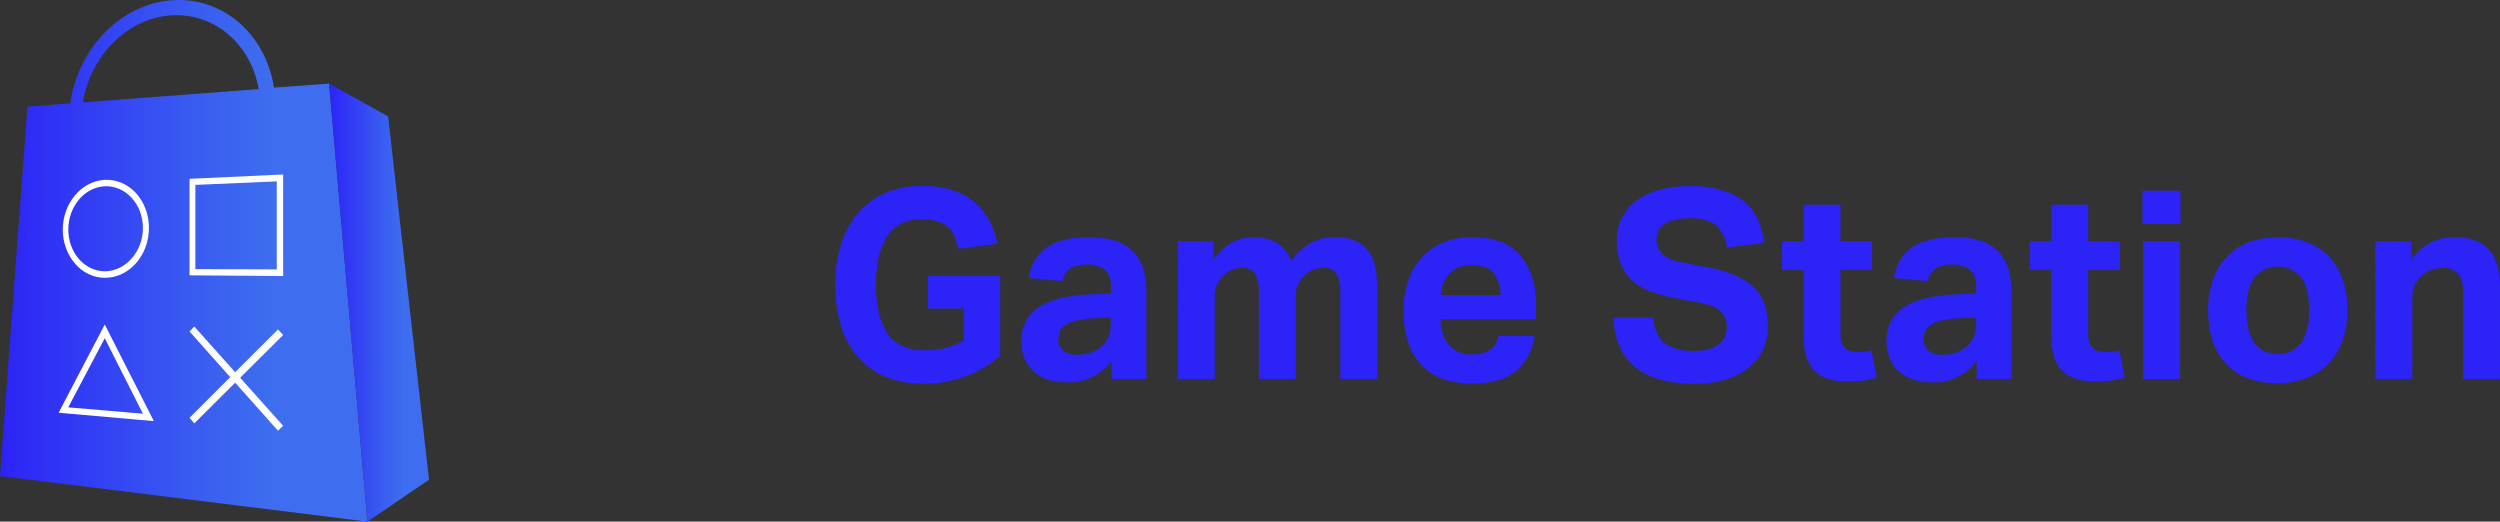 <svg xmlns="http://www.w3.org/2000/svg" xmlns:xlink="http://www.w3.org/1999/xlink" viewBox="0 0 617.41 128.82"><rect x="0" y="0" width="617.41" height="128.82" fill="#333333" stroke="none"/><defs><style>.cls-1{fill:none;}.cls-2{fill:url(#linear-gradient);}.cls-3{fill:#fff;}.cls-4{fill:url(#linear-gradient-2);}.cls-5{clip-path:url(#clip-path);}.cls-6{fill:#2c23f7;}</style><linearGradient id="linear-gradient" y1="64.41" x2="90.73" y2="64.41" gradientUnits="userSpaceOnUse"><stop offset="0" stop-color="#2c23f7"/><stop offset="0.06" stop-color="#2e2af6"/><stop offset="0.52" stop-color="#395bf1"/><stop offset="0.75" stop-color="#3e6eef"/></linearGradient><linearGradient id="linear-gradient-2" x1="81.28" y1="74.73" x2="105.95" y2="74.73" xlink:href="#linear-gradient"/><clipPath id="clip-path"><rect class="cls-1" x="201.45" y="41.77" width="429.34" height="61.26"/></clipPath></defs><g id="Layer_2" data-name="Layer 2"><g id="Layer_1-2" data-name="Layer 1"><path class="cls-2" d="M81.28,20.64l-13.62,1C65.52,7.87,54.2-1.43,41.23.18,28.91,1.71,19.12,12.67,17.35,25.52l-10.58.81L0,117.57l90.73,11.25ZM41.23,3.89C52.25,2.6,61.82,10.4,63.9,22L20.47,25.28C22.23,14.32,30.69,5.11,41.23,3.89Z"/><path class="cls-3" d="M25.87,68.61c-5.78,0-10.37-5.39-10.37-11.9s4.59-12,10.37-12.3c5.95-.29,10.91,5,10.91,11.88S31.82,68.65,25.87,68.61Zm0-22.6c-5,.22-9,5-9,10.68s4,10.29,9,10.31,9.43-4.77,9.43-10.68S31,45.78,25.87,46Z"/><path class="cls-3" d="M69.93,68.17,46.81,68V44.16l23.12-1.07ZM48.25,66.46l20.1.07V44.79l-20.1.87Z"/><polygon class="cls-3" points="69.93 82.73 68.65 81.36 58.08 91.92 47.98 80.64 46.81 81.86 56.86 93.14 46.81 103.19 47.98 104.56 58.08 94.51 68.65 106.37 69.93 105.16 59.31 93.29 69.93 82.73"/><path class="cls-3" d="M38,104l-23.52-2.07L25.87,80.14ZM16.85,100.6l18.44,1.57L25.87,83.54Z"/><polygon class="cls-4" points="81.28 20.64 95.85 28.75 105.95 118.47 90.73 128.82 81.28 20.64"/><g class="cls-5"><path class="cls-6" d="M229.19,68.13H247V87.79a25,25,0,0,1-8.53,5.14,29.26,29.26,0,0,1-10.22,1.83A24.58,24.58,0,0,1,218.61,93a18.24,18.24,0,0,1-6.87-5,21,21,0,0,1-4.1-7.71,34.54,34.54,0,0,1-1.37-10,32,32,0,0,1,1.5-10.15A22.47,22.47,0,0,1,212,52.5a18.4,18.4,0,0,1,6.74-4.88,22.36,22.36,0,0,1,8.86-1.69A23.78,23.78,0,0,1,235.34,47a16.19,16.19,0,0,1,5.47,3.05,15.29,15.29,0,0,1,3.58,4.56,21.19,21.19,0,0,1,1.92,5.6l-9.63,1.24a18.57,18.57,0,0,0-1-3.09,6.34,6.34,0,0,0-1.59-2.28,6.86,6.86,0,0,0-2.61-1.43,13.1,13.1,0,0,0-3.9-.49q-5.67,0-8.47,4.23t-2.8,11.91q0,7.75,2.84,12t9.21,4.2a20.14,20.14,0,0,0,5.3-.62A16.16,16.16,0,0,0,238,84V76.2h-8.85Z"/><path class="cls-6" d="M274.5,89.29A17.66,17.66,0,0,1,270,93a13,13,0,0,1-6.48,1.43,15.72,15.72,0,0,1-4.33-.58A9.88,9.88,0,0,1,255.59,92a8.85,8.85,0,0,1-2.44-3.15,10.59,10.59,0,0,1-.91-4.59,9.7,9.7,0,0,1,1.56-5.73,10.54,10.54,0,0,1,4.1-3.45,20.45,20.45,0,0,1,5.7-1.76,50.24,50.24,0,0,1,6.41-.65l4.36-.2V70.8c0-2.08-.57-3.52-1.72-4.3a7.08,7.08,0,0,0-4.07-1.17q-5.41,0-6.19,4.1l-8.33-.78q.91-5.34,4.69-7.71t10.15-2.38a20.43,20.43,0,0,1,6.64.94,10.66,10.66,0,0,1,4.4,2.71,10.42,10.42,0,0,1,2.41,4.26,19.62,19.62,0,0,1,.75,5.63V93.59h-8.6Zm-.19-10.87-4,.19a22.94,22.94,0,0,0-4.62.59,7.89,7.89,0,0,0-2.7,1.14,3.3,3.3,0,0,0-1.27,1.59,5.9,5.9,0,0,0-.33,2,3.29,3.29,0,0,0,1.17,2.67,5,5,0,0,0,3.26,1A9.48,9.48,0,0,0,271.51,86a7.4,7.4,0,0,0,2-2.31,7.12,7.12,0,0,0,.78-3.49Z"/><path class="cls-6" d="M290.84,59.6h8.86v4.56a12.4,12.4,0,0,1,4.42-4.23,12,12,0,0,1,11.4.13,8.08,8.08,0,0,1,3.32,4.36,15.18,15.18,0,0,1,5-4.49,12,12,0,0,1,5.73-1.37q5.26,0,7.91,2.9t2.63,9.4V93.59H331V72.1a10.94,10.94,0,0,0-.33-3,4.75,4.75,0,0,0-.88-1.79,2.87,2.87,0,0,0-1.33-.91,4.93,4.93,0,0,0-1.63-.26,6.79,6.79,0,0,0-2.51.45A7,7,0,0,0,322,68.19a7.45,7.45,0,0,0-1.47,2.09,5.68,5.68,0,0,0-.55,2.47V93.59H310.9V72.1a10.94,10.94,0,0,0-.33-3,4.75,4.75,0,0,0-.88-1.79,2.87,2.87,0,0,0-1.33-.91,5,5,0,0,0-1.63-.26,6.79,6.79,0,0,0-2.51.45A6.91,6.91,0,0,0,302,68.19a7,7,0,0,0-1.47,2.19,6.77,6.77,0,0,0-.55,2.76V93.59h-9.12Z"/><path class="cls-6" d="M378.93,83a13.4,13.4,0,0,1-4.59,8.7q-3.68,3-10.71,3-8.46,0-12.73-4.69t-4.26-13.28A22.08,22.08,0,0,1,347.87,69a16.23,16.23,0,0,1,3.49-5.7,14.79,14.79,0,0,1,5.37-3.55,19.08,19.08,0,0,1,6.9-1.2q7.81,0,11.75,4.49t3.94,12.11v3.65H355.75a10.19,10.19,0,0,0,2.08,6.41,7.27,7.27,0,0,0,5.87,2.31c3.6,0,5.72-1.52,6.38-4.56Zm-8.4-10.15a8,8,0,0,0-1.72-5.47c-1.15-1.3-2.95-1.95-5.37-1.95a8,8,0,0,0-3.19.58,6.64,6.64,0,0,0-2.32,1.6,7.23,7.23,0,0,0-1.46,2.34,9.07,9.07,0,0,0-.59,2.9Z"/><path class="cls-6" d="M408.29,78.42q.33,4.29,2.77,6.25c1.63,1.3,4,2,7.19,2a12.85,12.85,0,0,0,3.84-.49,7.31,7.31,0,0,0,2.54-1.3,4.59,4.59,0,0,0,1.4-1.92,6.53,6.53,0,0,0,.43-2.41,5.19,5.19,0,0,0-1.37-3.42q-1.36-1.59-5-2.31L414,73.66A35.16,35.16,0,0,1,407.7,72a14.51,14.51,0,0,1-4.59-2.7,10.9,10.9,0,0,1-2.83-4.07,15.27,15.27,0,0,1-1-5.73,12.41,12.41,0,0,1,1.33-5.86,12,12,0,0,1,3.71-4.23,17.35,17.35,0,0,1,5.7-2.57,28.23,28.23,0,0,1,7.29-.88,26.25,26.25,0,0,1,8.47,1.17,15.39,15.39,0,0,1,5.46,3.09,12.19,12.19,0,0,1,3.1,4.46,21.2,21.2,0,0,1,1.33,5.28l-9.18,1.17a9.08,9.08,0,0,0-2.77-5.54c-1.36-1.12-3.44-1.69-6.21-1.69a16.29,16.29,0,0,0-4.07.42,8.51,8.51,0,0,0-2.58,1.11,3.79,3.79,0,0,0-1.36,1.6,4.69,4.69,0,0,0-.39,1.88,5,5,0,0,0,1.46,3.91,10.94,10.94,0,0,0,5,2L422,66.05q7.56,1.5,11.07,4.85c2.35,2.23,3.52,5.46,3.52,9.66a13.8,13.8,0,0,1-1.14,5.64A12.57,12.57,0,0,1,432,90.69a15.88,15.88,0,0,1-5.63,3,26.24,26.24,0,0,1-7.94,1.08q-9.51,0-14.55-4.07t-5.44-12.27Z"/><path class="cls-6" d="M445.4,66.7h-5.34V59.6h5.34V50.55h9.12V59.6h7.81v7.1h-7.81V82.39c0,1.78.36,3,1.1,3.61a4.26,4.26,0,0,0,2.87.94c.6,0,1.22,0,1.85-.09a11.75,11.75,0,0,0,1.86-.36l1.3,6.71a21.61,21.61,0,0,1-3.68.81,27.41,27.41,0,0,1-3.42.23q-5.59,0-8.3-2.67t-2.7-9Z"/><path class="cls-6" d="M488.17,89.29A17.66,17.66,0,0,1,483.65,93a13,13,0,0,1-6.48,1.43,15.72,15.72,0,0,1-4.33-.58A9.88,9.88,0,0,1,469.26,92a8.85,8.85,0,0,1-2.44-3.15,10.59,10.59,0,0,1-.91-4.59,9.7,9.7,0,0,1,1.56-5.73,10.54,10.54,0,0,1,4.1-3.45,20.45,20.45,0,0,1,5.7-1.76,50.24,50.24,0,0,1,6.41-.65l4.36-.2V70.8c0-2.08-.57-3.52-1.72-4.3a7.08,7.08,0,0,0-4.07-1.17q-5.4,0-6.19,4.1l-8.33-.78q.91-5.34,4.69-7.71t10.15-2.38a20.53,20.53,0,0,1,6.65.94,10.69,10.69,0,0,1,4.39,2.71A10.42,10.42,0,0,1,496,66.47a19.62,19.62,0,0,1,.75,5.63V93.59h-8.6ZM488,78.42l-4,.19a22.94,22.94,0,0,0-4.62.59,8,8,0,0,0-2.7,1.14,3.36,3.36,0,0,0-1.27,1.59,5.9,5.9,0,0,0-.33,2,3.27,3.27,0,0,0,1.18,2.67,4.93,4.93,0,0,0,3.25,1A9.48,9.48,0,0,0,485.18,86a7.27,7.27,0,0,0,2-2.31,7.12,7.12,0,0,0,.78-3.49Z"/><path class="cls-6" d="M506.6,66.7h-5.34V59.6h5.34V50.55h9.11V59.6h7.82v7.1h-7.82V82.39c0,1.78.37,3,1.11,3.61a4.26,4.26,0,0,0,2.87.94c.6,0,1.22,0,1.85-.09a11.75,11.75,0,0,0,1.86-.36l1.3,6.71A21.61,21.61,0,0,1,521,94a27.41,27.41,0,0,1-3.42.23q-5.6,0-8.3-2.67t-2.7-9Z"/><path class="cls-6" d="M529.12,47.1h9.38v8.2h-9.38Zm.13,12.5h9.12v34h-9.12Z"/><path class="cls-6" d="M562.52,94.63q-8.21,0-12.69-4.69t-4.5-13.41A22.17,22.17,0,0,1,546.54,69,15.52,15.52,0,0,1,550,63.34a15,15,0,0,1,5.44-3.54,21.09,21.09,0,0,1,14.25,0,15,15,0,0,1,5.44,3.54A15.2,15.2,0,0,1,578.54,69a22.69,22.69,0,0,1,1.17,7.52,22.37,22.37,0,0,1-1.2,7.58,16,16,0,0,1-3.45,5.7,14.84,14.84,0,0,1-5.44,3.58A19.59,19.59,0,0,1,562.52,94.63Zm0-7.29a6.6,6.6,0,0,0,5.83-2.8q1.92-2.81,1.92-8t-1.92-8a7.58,7.58,0,0,0-11.65,0q-1.92,2.74-1.92,8c0,3.51.62,6.19,1.88,8A6.61,6.61,0,0,0,562.52,87.34Z"/><path class="cls-6" d="M586.61,59.6h8.86v4.69a12.41,12.41,0,0,1,4.78-4.36A12.77,12.77,0,0,1,606,58.56c3.87,0,6.73,1,8.6,3s2.8,5.19,2.8,9.53V93.59h-9.12V72.36c0-2.39-.45-4-1.37-4.88a5,5,0,0,0-3.64-1.3,7.94,7.94,0,0,0-3,.52,8.41,8.41,0,0,0-2.37,1.49,8,8,0,0,0-1.53,2.19,6.08,6.08,0,0,0-.62,2.76V93.59h-9.12Z"/></g></g></g></svg>